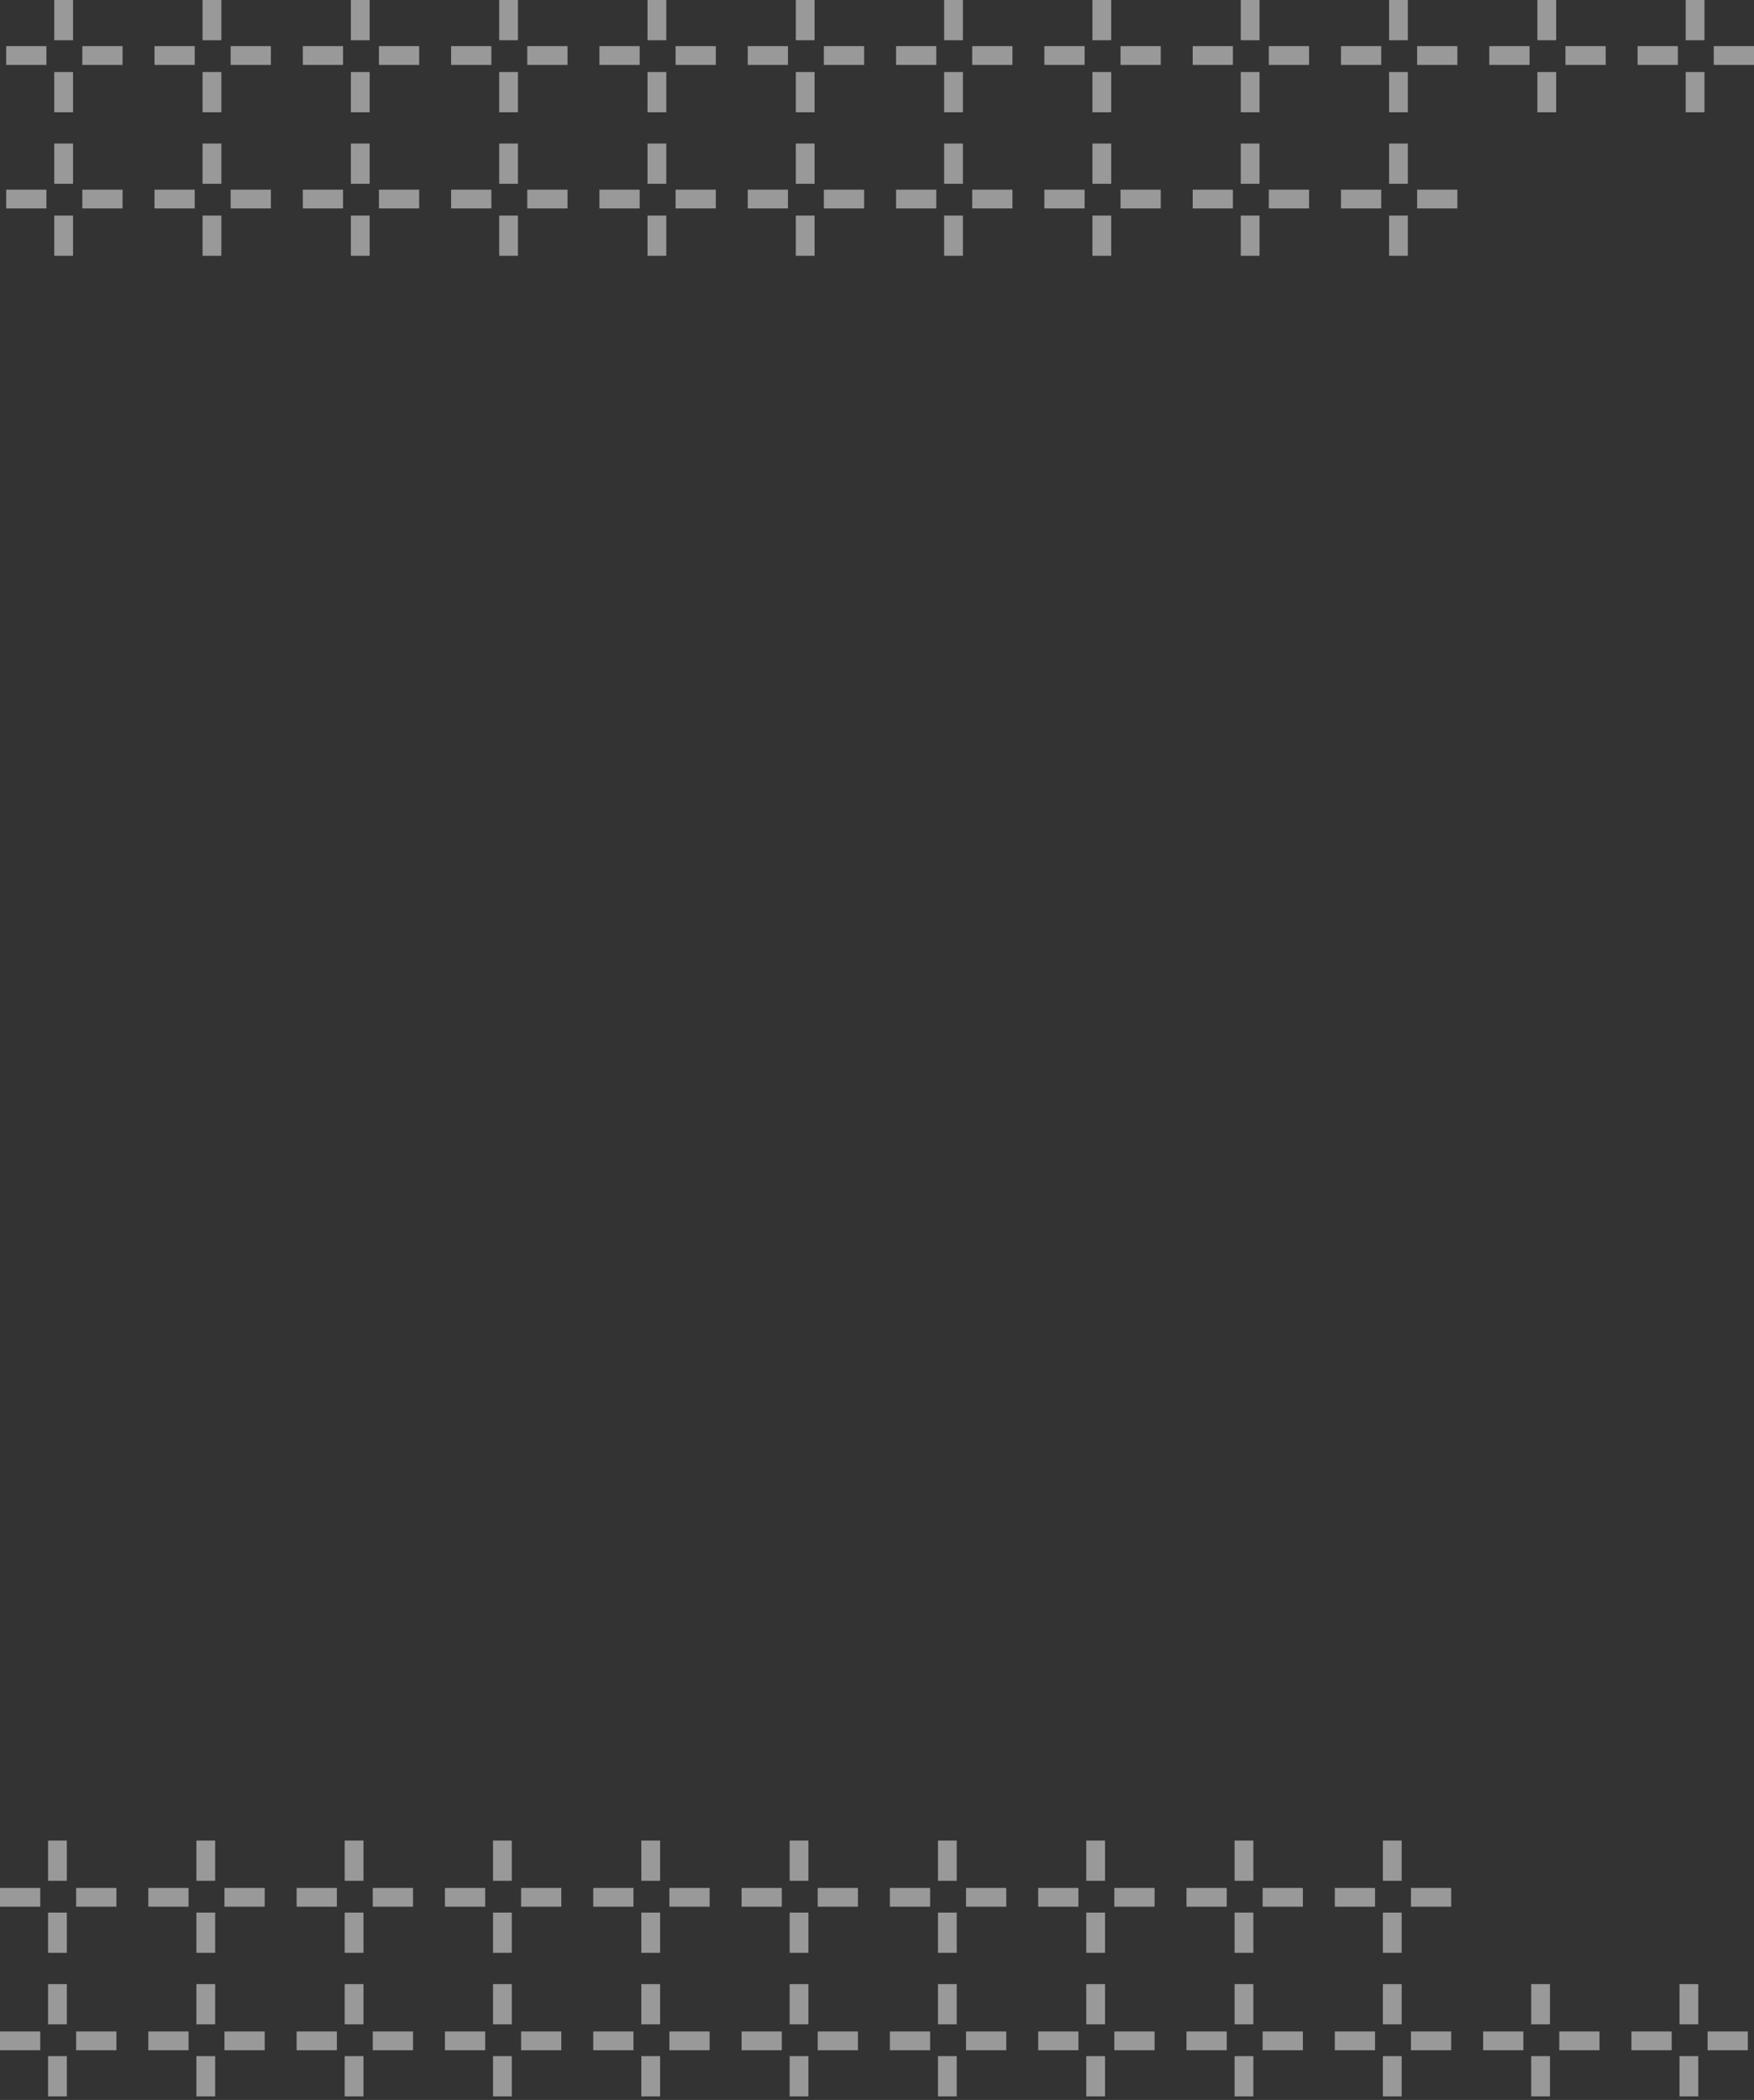 <svg width="284" height="340" viewBox="0 0 284 340" fill="none" xmlns="http://www.w3.org/2000/svg">
<rect x="0" y="0" width="284" height="340" fill="#333333" stroke="none"/>
<g opacity="0.5">
<path d="M11.825 0H8.785V6.515H11.825V0Z" fill="white"/>
<path d="M11.825 11.663H8.785V18.177H11.825V11.663Z" fill="white"/>
<path d="M13.33 7.469V10.509H19.845V7.469H13.33Z" fill="white"/>
<path d="M1 7.468L1 10.508H7.515V7.468H1Z" fill="white"/>
<path d="M35.839 0H32.799V6.515H35.839V0Z" fill="white"/>
<path d="M35.839 11.663H32.799V18.177H35.839V11.663Z" fill="white"/>
<path d="M37.344 7.469V10.509H43.859V7.469H37.344Z" fill="white"/>
<path d="M25.014 7.468V10.508H31.529V7.468H25.014Z" fill="white"/>
<path d="M59.853 0H56.813V6.515H59.853V0Z" fill="white"/>
<path d="M59.853 11.663H56.813V18.177H59.853V11.663Z" fill="white"/>
<path d="M61.358 7.469V10.509H67.873V7.469H61.358Z" fill="white"/>
<path d="M49.028 7.468V10.508H55.543V7.468H49.028Z" fill="white"/>
<path d="M83.867 0H80.827V6.515H83.867V0Z" fill="white"/>
<path d="M83.867 11.663H80.827V18.177H83.867V11.663Z" fill="white"/>
<path d="M85.372 7.469V10.509H91.887V7.469H85.372Z" fill="white"/>
<path d="M73.043 7.468V10.508H79.558V7.468H73.043Z" fill="white"/>
<path d="M107.882 0H104.841V6.515H107.882V0Z" fill="white"/>
<path d="M107.882 11.663H104.841V18.177H107.882V11.663Z" fill="white"/>
<path d="M109.386 7.469V10.509H115.901V7.469H109.386Z" fill="white"/>
<path d="M97.057 7.468V10.508H103.572V7.468H97.057Z" fill="white"/>
<path d="M131.896 0H128.855V6.515H131.896V0Z" fill="white"/>
<path d="M131.896 11.663H128.855V18.177H131.896V11.663Z" fill="white"/>
<path d="M133.4 7.469V10.509H139.915V7.469H133.4Z" fill="white"/>
<path d="M121.071 7.468V10.508H127.586V7.468H121.071Z" fill="white"/>
<path d="M155.91 0H152.87V6.515H155.91V0Z" fill="white"/>
<path d="M155.91 11.663H152.87V18.177H155.91V11.663Z" fill="white"/>
<path d="M157.415 7.469V10.509H163.93V7.469H157.415Z" fill="white"/>
<path d="M145.085 7.468V10.508H151.6V7.468H145.085Z" fill="white"/>
<path d="M179.924 0H176.883V6.515H179.924V0Z" fill="white"/>
<path d="M179.924 11.663H176.883V18.177H179.924V11.663Z" fill="white"/>
<path d="M181.428 7.469V10.509H187.943V7.469H181.428Z" fill="white"/>
<path d="M169.099 7.468V10.508H175.614V7.468H169.099Z" fill="white"/>
<path d="M203.938 0H200.897V6.515H203.938V0Z" fill="white"/>
<path d="M203.938 11.663H200.897V18.177H203.938V11.663Z" fill="white"/>
<path d="M205.442 7.469V10.509H211.957V7.469H205.442Z" fill="white"/>
<path d="M193.113 7.468V10.508H199.628V7.468H193.113Z" fill="white"/>
<path d="M227.952 0H224.912V6.515H227.952V0Z" fill="white"/>
<path d="M227.952 11.663H224.912V18.177H227.952V11.663Z" fill="white"/>
<path d="M229.457 7.469V10.509H235.972V7.469H229.457Z" fill="white"/>
<path d="M217.127 7.468V10.508H223.642V7.468H217.127Z" fill="white"/>
<path d="M251.966 0H248.926V6.515H251.966V0Z" fill="white"/>
<path d="M251.966 11.663H248.926V18.177H251.966V11.663Z" fill="white"/>
<path d="M253.471 7.469V10.509H259.986V7.469H253.471Z" fill="white"/>
<path d="M241.141 7.468V10.508H247.656V7.468H241.141Z" fill="white"/>
<path d="M275.98 0H272.94V6.515H275.98V0Z" fill="white"/>
<path d="M275.98 11.663H272.94V18.177H275.98V11.663Z" fill="white"/>
<path d="M277.485 7.469V10.509H284V7.469H277.485Z" fill="white"/>
<path d="M265.155 7.468V10.508H271.67V7.468H265.155Z" fill="white"/>
<path d="M11.825 23.239H8.785V29.755H11.825V23.239Z" fill="white"/>
<path d="M11.825 34.902H8.785V41.416H11.825V34.902Z" fill="white"/>
<path d="M13.33 30.708V33.748H19.845V30.708H13.33Z" fill="white"/>
<path d="M1 30.708L1 33.748H7.515V30.708H1Z" fill="white"/>
<path d="M35.839 23.239H32.799V29.755H35.839V23.239Z" fill="white"/>
<path d="M35.839 34.902H32.799V41.416H35.839V34.902Z" fill="white"/>
<path d="M37.344 30.708V33.748H43.859V30.708H37.344Z" fill="white"/>
<path d="M25.014 30.708V33.748H31.529V30.708H25.014Z" fill="white"/>
<path d="M59.853 23.239H56.813V29.755H59.853V23.239Z" fill="white"/>
<path d="M59.853 34.902H56.813V41.416H59.853V34.902Z" fill="white"/>
<path d="M61.358 30.708V33.748H67.873V30.708H61.358Z" fill="white"/>
<path d="M49.028 30.708V33.748H55.543V30.708H49.028Z" fill="white"/>
<path d="M83.867 23.239H80.827V29.755H83.867V23.239Z" fill="white"/>
<path d="M83.867 34.902H80.827V41.416H83.867V34.902Z" fill="white"/>
<path d="M85.372 30.708V33.748H91.887V30.708H85.372Z" fill="white"/>
<path d="M73.043 30.708V33.748H79.558V30.708H73.043Z" fill="white"/>
<path d="M107.882 23.239H104.841V29.755H107.882V23.239Z" fill="white"/>
<path d="M107.882 34.902H104.841V41.416H107.882V34.902Z" fill="white"/>
<path d="M109.386 30.708V33.748H115.901V30.708H109.386Z" fill="white"/>
<path d="M97.057 30.708V33.748H103.572V30.708H97.057Z" fill="white"/>
<path d="M131.896 23.239H128.855V29.755H131.896V23.239Z" fill="white"/>
<path d="M131.896 34.902H128.855V41.416H131.896V34.902Z" fill="white"/>
<path d="M133.4 30.708V33.748H139.915V30.708H133.4Z" fill="white"/>
<path d="M121.071 30.708V33.748H127.586V30.708H121.071Z" fill="white"/>
<path d="M155.91 23.239H152.87V29.755H155.91V23.239Z" fill="white"/>
<path d="M155.91 34.902H152.87V41.416H155.91V34.902Z" fill="white"/>
<path d="M157.415 30.708V33.748H163.93V30.708H157.415Z" fill="white"/>
<path d="M145.085 30.708V33.748H151.6V30.708H145.085Z" fill="white"/>
<path d="M179.924 23.239H176.883V29.755H179.924V23.239Z" fill="white"/>
<path d="M179.924 34.902H176.883V41.416H179.924V34.902Z" fill="white"/>
<path d="M181.428 30.708V33.748H187.943V30.708H181.428Z" fill="white"/>
<path d="M169.099 30.708V33.748H175.614V30.708H169.099Z" fill="white"/>
<path d="M203.938 23.239H200.897V29.755H203.938V23.239Z" fill="white"/>
<path d="M203.938 34.902H200.897V41.416H203.938V34.902Z" fill="white"/>
<path d="M205.442 30.708V33.748H211.957V30.708H205.442Z" fill="white"/>
<path d="M193.113 30.708V33.748H199.628V30.708H193.113Z" fill="white"/>
<path d="M227.952 23.239H224.912V29.755H227.952V23.239Z" fill="white"/>
<path d="M227.952 34.902H224.912V41.416H227.952V34.902Z" fill="white"/>
<path d="M229.457 30.708V33.748H235.972V30.708H229.457Z" fill="white"/>
<path d="M217.127 30.708V33.748H223.642V30.708H217.127Z" fill="white"/>
</g>
<g opacity="0.5">
<path d="M10.825 339.417H7.785V332.902H10.825V339.417Z" fill="white"/>
<path d="M10.825 327.754H7.785V321.24H10.825V327.754Z" fill="white"/>
<path d="M12.33 331.948V328.908H18.845V331.948H12.33Z" fill="white"/>
<path d="M0 331.948L0 328.908H6.515V331.948H0Z" fill="white"/>
<path d="M34.839 339.417H31.799V332.902H34.839V339.417Z" fill="white"/>
<path d="M34.839 327.754H31.799V321.24H34.839V327.754Z" fill="white"/>
<path d="M36.344 331.948V328.908H42.859V331.948H36.344Z" fill="white"/>
<path d="M24.014 331.948V328.908H30.529V331.948H24.014Z" fill="white"/>
<path d="M58.853 339.417H55.813V332.902H58.853V339.417Z" fill="white"/>
<path d="M58.853 327.754H55.813V321.24H58.853V327.754Z" fill="white"/>
<path d="M60.358 331.948V328.908H66.873V331.948H60.358Z" fill="white"/>
<path d="M48.028 331.948V328.908H54.543V331.948H48.028Z" fill="white"/>
<path d="M82.867 339.417H79.827V332.902H82.867V339.417Z" fill="white"/>
<path d="M82.867 327.754H79.827V321.24H82.867V327.754Z" fill="white"/>
<path d="M84.372 331.948V328.908H90.887V331.948H84.372Z" fill="white"/>
<path d="M72.043 331.948V328.908H78.558V331.948H72.043Z" fill="white"/>
<path d="M106.882 339.417H103.841V332.902H106.882V339.417Z" fill="white"/>
<path d="M106.882 327.754H103.841V321.24H106.882V327.754Z" fill="white"/>
<path d="M108.386 331.948V328.908H114.901V331.948H108.386Z" fill="white"/>
<path d="M96.057 331.948V328.908H102.572V331.948H96.057Z" fill="white"/>
<path d="M130.896 339.417H127.855V332.902H130.896V339.417Z" fill="white"/>
<path d="M130.896 327.754H127.855V321.24H130.896V327.754Z" fill="white"/>
<path d="M132.4 331.948V328.908H138.915V331.948H132.4Z" fill="white"/>
<path d="M120.071 331.948V328.908H126.586V331.948H120.071Z" fill="white"/>
<path d="M154.91 339.417H151.87V332.902H154.91V339.417Z" fill="white"/>
<path d="M154.91 327.754H151.87V321.24H154.91V327.754Z" fill="white"/>
<path d="M156.415 331.948V328.908H162.93V331.948H156.415Z" fill="white"/>
<path d="M144.085 331.948V328.908H150.6V331.948H144.085Z" fill="white"/>
<path d="M178.924 339.417H175.883V332.902H178.924V339.417Z" fill="white"/>
<path d="M178.924 327.754H175.883V321.24H178.924V327.754Z" fill="white"/>
<path d="M180.428 331.948V328.908H186.943V331.948H180.428Z" fill="white"/>
<path d="M168.099 331.948V328.908H174.614V331.948H168.099Z" fill="white"/>
<path d="M202.938 339.417H199.897V332.902H202.938V339.417Z" fill="white"/>
<path d="M202.938 327.754H199.897V321.24H202.938V327.754Z" fill="white"/>
<path d="M204.442 331.948V328.908H210.957V331.948H204.442Z" fill="white"/>
<path d="M192.113 331.948V328.908H198.628V331.948H192.113Z" fill="white"/>
<path d="M226.952 339.417H223.912V332.902H226.952V339.417Z" fill="white"/>
<path d="M226.952 327.754H223.912V321.24H226.952V327.754Z" fill="white"/>
<path d="M228.457 331.948V328.908H234.972V331.948H228.457Z" fill="white"/>
<path d="M216.127 331.948V328.908H222.642V331.948H216.127Z" fill="white"/>
<path d="M250.966 339.417H247.926V332.902H250.966V339.417Z" fill="white"/>
<path d="M250.966 327.754H247.926V321.24H250.966V327.754Z" fill="white"/>
<path d="M252.471 331.948V328.908H258.986V331.948H252.471Z" fill="white"/>
<path d="M240.141 331.948V328.908H246.656V331.948H240.141Z" fill="white"/>
<path d="M274.98 339.417H271.94V332.902H274.98V339.417Z" fill="white"/>
<path d="M274.98 327.754H271.94V321.24H274.98V327.754Z" fill="white"/>
<path d="M276.485 331.948V328.908H283V331.948H276.485Z" fill="white"/>
<path d="M264.155 331.948V328.908H270.67V331.948H264.155Z" fill="white"/>
<path d="M10.825 316.177H7.785V309.662H10.825V316.177Z" fill="white"/>
<path d="M10.825 304.514H7.785V298H10.825V304.514Z" fill="white"/>
<path d="M12.33 308.708V305.668H18.845V308.708H12.33Z" fill="white"/>
<path d="M0 308.709L0 305.669H6.515V308.709H0Z" fill="white"/>
<path d="M34.839 316.177H31.799V309.662H34.839V316.177Z" fill="white"/>
<path d="M34.839 304.514H31.799V298H34.839V304.514Z" fill="white"/>
<path d="M36.344 308.708V305.668H42.859V308.708H36.344Z" fill="white"/>
<path d="M24.014 308.709V305.669H30.529V308.709H24.014Z" fill="white"/>
<path d="M58.853 316.177H55.813V309.662H58.853V316.177Z" fill="white"/>
<path d="M58.853 304.514H55.813V298H58.853V304.514Z" fill="white"/>
<path d="M60.358 308.708V305.668H66.873V308.708H60.358Z" fill="white"/>
<path d="M48.028 308.709V305.669H54.543V308.709H48.028Z" fill="white"/>
<path d="M82.867 316.177H79.827V309.662H82.867V316.177Z" fill="white"/>
<path d="M82.867 304.514H79.827V298H82.867V304.514Z" fill="white"/>
<path d="M84.372 308.708V305.668H90.887V308.708H84.372Z" fill="white"/>
<path d="M72.043 308.709V305.669H78.558V308.709H72.043Z" fill="white"/>
<path d="M106.882 316.177H103.841V309.662H106.882V316.177Z" fill="white"/>
<path d="M106.882 304.514H103.841V298H106.882V304.514Z" fill="white"/>
<path d="M108.386 308.708V305.668H114.901V308.708H108.386Z" fill="white"/>
<path d="M96.057 308.709V305.669H102.572V308.709H96.057Z" fill="white"/>
<path d="M130.896 316.177H127.855V309.662H130.896V316.177Z" fill="white"/>
<path d="M130.896 304.514H127.855V298H130.896V304.514Z" fill="white"/>
<path d="M132.4 308.708V305.668H138.915V308.708H132.4Z" fill="white"/>
<path d="M120.071 308.709V305.669H126.586V308.709H120.071Z" fill="white"/>
<path d="M154.91 316.177H151.87V309.662H154.91V316.177Z" fill="white"/>
<path d="M154.91 304.514H151.87V298H154.91V304.514Z" fill="white"/>
<path d="M156.415 308.708V305.668H162.93V308.708H156.415Z" fill="white"/>
<path d="M144.085 308.709V305.669H150.6V308.709H144.085Z" fill="white"/>
<path d="M178.924 316.177H175.883V309.662H178.924V316.177Z" fill="white"/>
<path d="M178.924 304.514H175.883V298H178.924V304.514Z" fill="white"/>
<path d="M180.428 308.708V305.668H186.943V308.708H180.428Z" fill="white"/>
<path d="M168.099 308.709V305.669H174.614V308.709H168.099Z" fill="white"/>
<path d="M202.938 316.177H199.897V309.662H202.938V316.177Z" fill="white"/>
<path d="M202.938 304.514H199.897V298H202.938V304.514Z" fill="white"/>
<path d="M204.442 308.708V305.668H210.957V308.708H204.442Z" fill="white"/>
<path d="M192.113 308.709V305.669H198.628V308.709H192.113Z" fill="white"/>
<path d="M226.952 316.177H223.912V309.662H226.952V316.177Z" fill="white"/>
<path d="M226.952 304.514H223.912V298H226.952V304.514Z" fill="white"/>
<path d="M228.457 308.708V305.668H234.972V308.708H228.457Z" fill="white"/>
<path d="M216.127 308.709V305.669H222.642V308.709H216.127Z" fill="white"/>
</g>
</svg>
